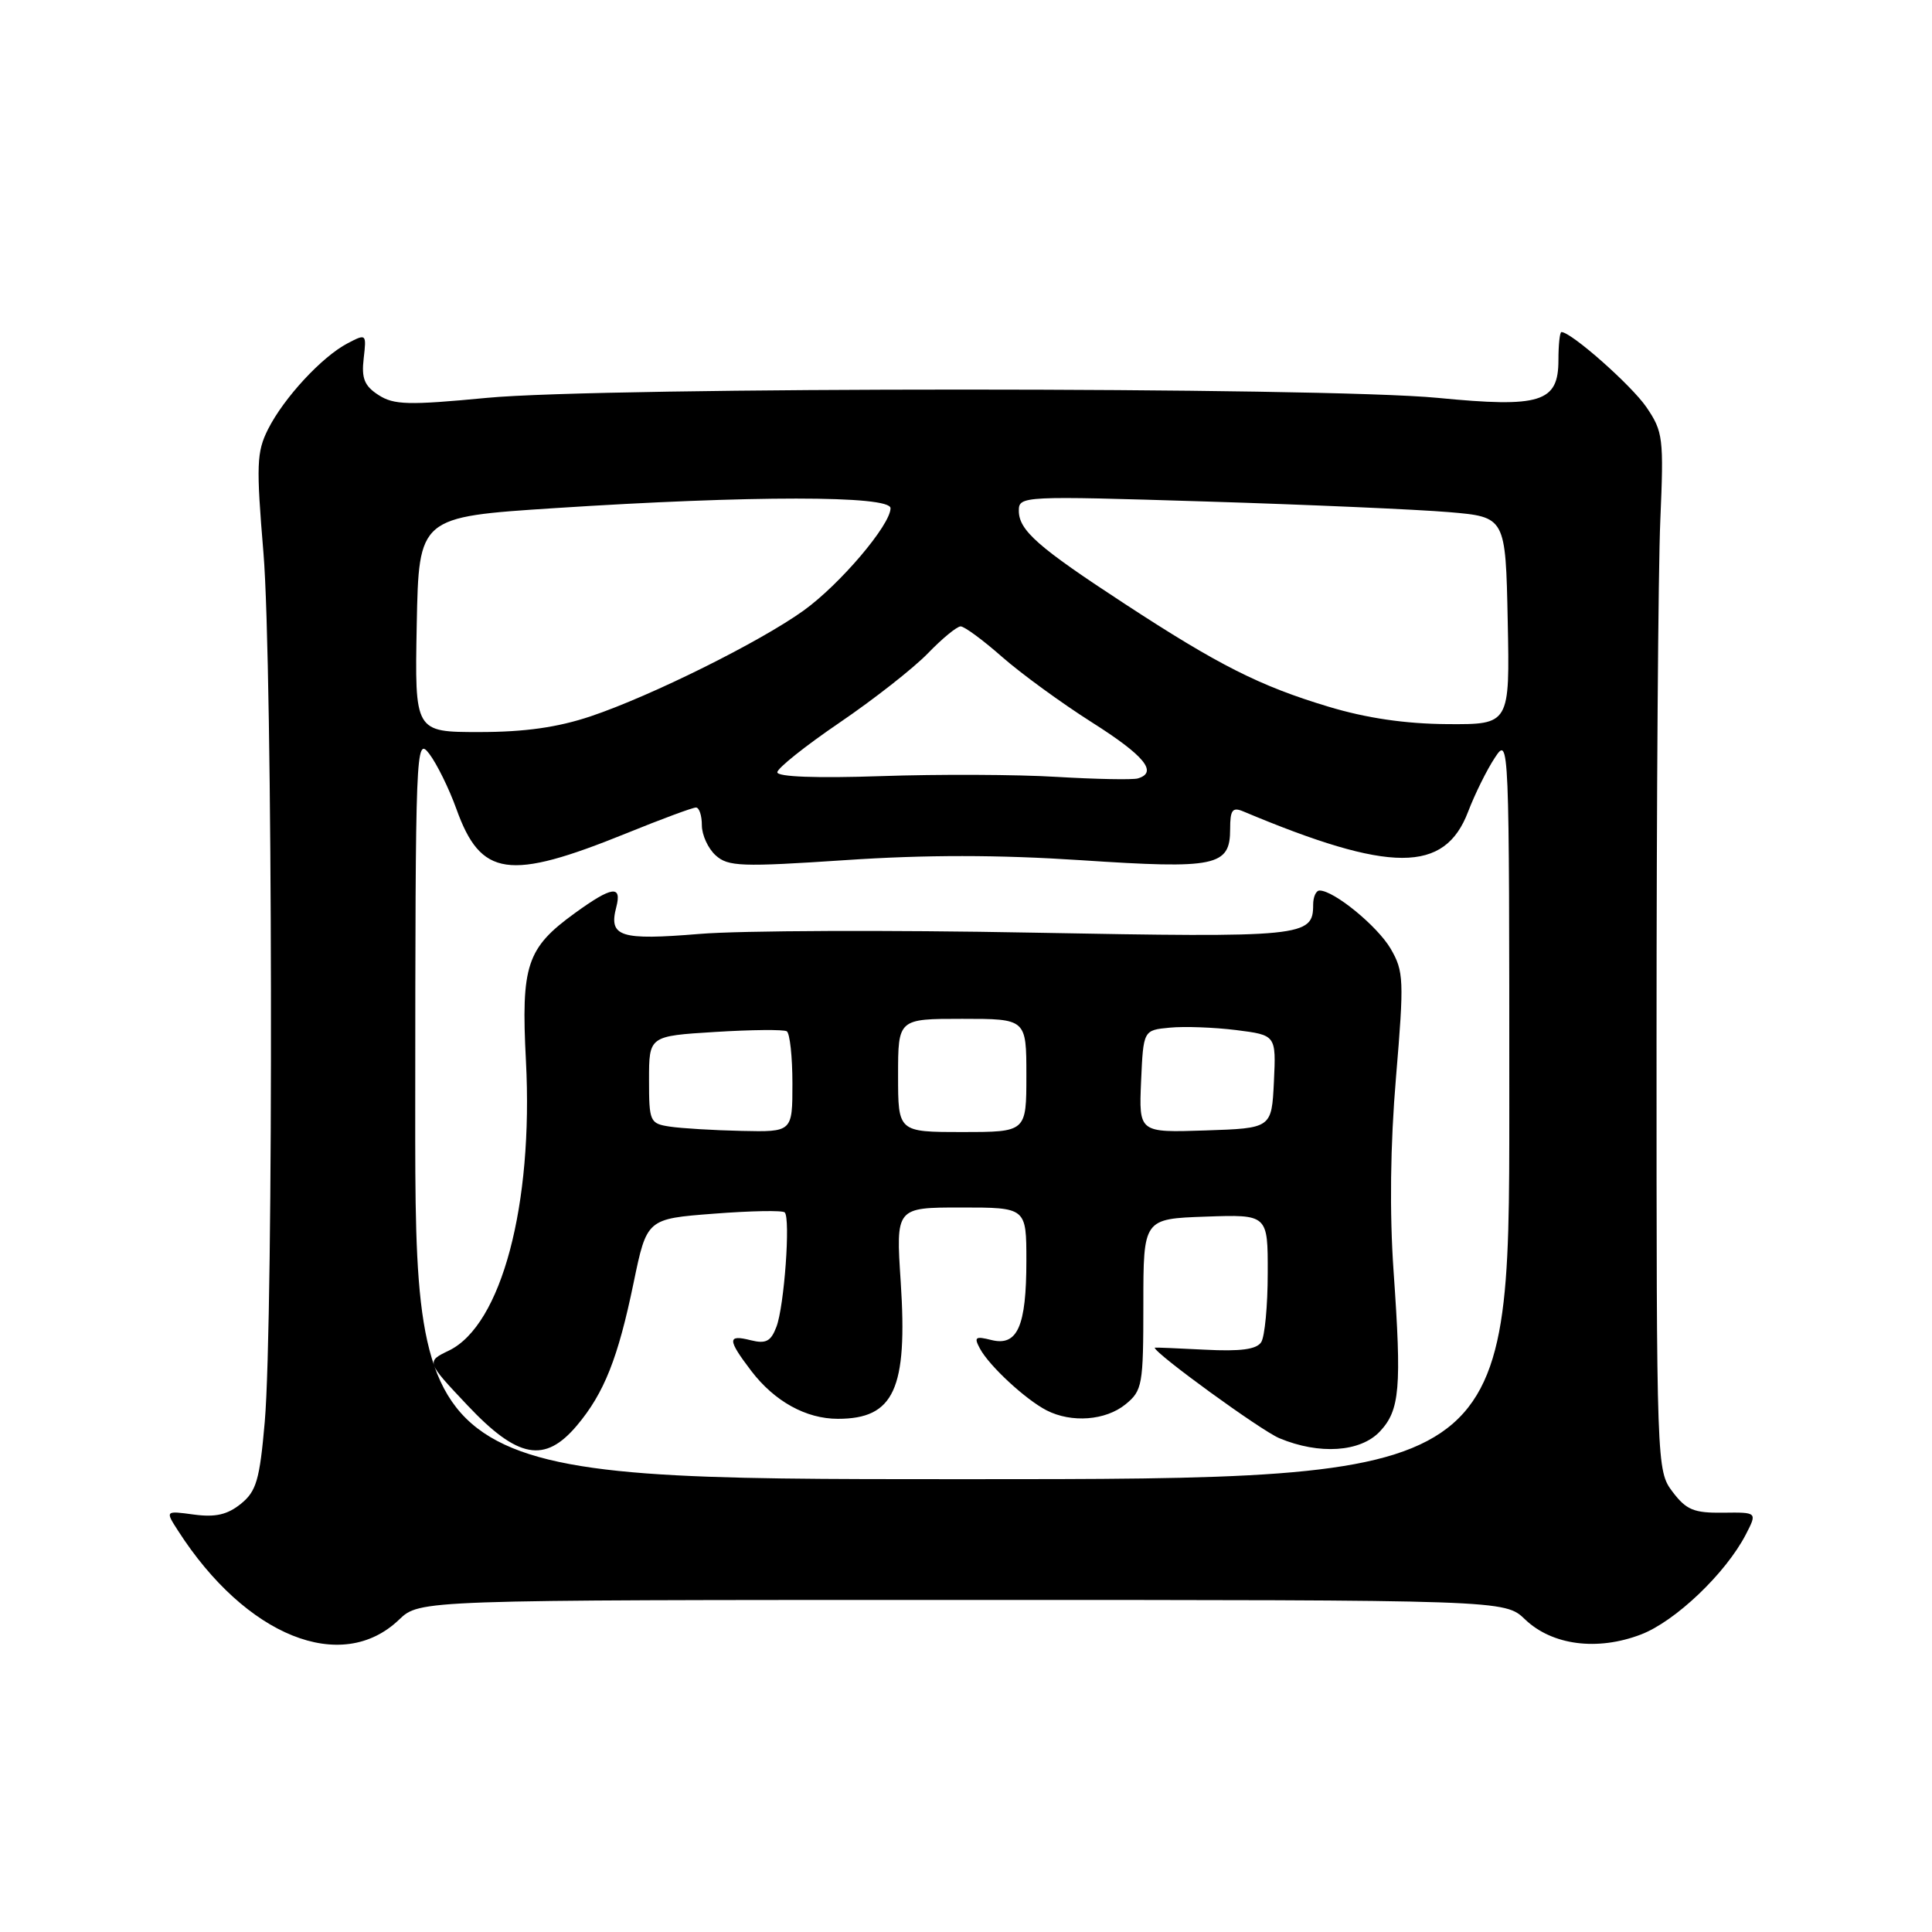 <?xml version="1.0" encoding="UTF-8" standalone="no"?>
<!DOCTYPE svg PUBLIC "-//W3C//DTD SVG 1.1//EN" "http://www.w3.org/Graphics/SVG/1.1/DTD/svg11.dtd" >
<svg xmlns="http://www.w3.org/2000/svg" xmlns:xlink="http://www.w3.org/1999/xlink" version="1.1" viewBox="0 0 256 256">
 <g >
 <path fill="currentColor"
d=" M 52.88 214.61 C 55.61 212.00 55.61 212.00 127.50 212.00 C 199.39 212.00 199.39 212.00 202.08 214.58 C 205.66 218.01 211.65 218.79 217.43 216.58 C 221.99 214.84 228.68 208.46 231.34 203.31 C 232.85 200.38 232.85 200.38 228.31 200.44 C 224.45 200.49 223.44 200.07 221.63 197.68 C 219.51 194.87 219.50 194.47 219.50 137.68 C 219.50 106.23 219.72 75.30 220.00 68.94 C 220.47 58.02 220.37 57.20 218.15 53.94 C 216.16 51.04 208.20 44.00 206.90 44.00 C 206.68 44.00 206.50 45.68 206.50 47.72 C 206.50 53.31 204.14 54.05 190.50 52.72 C 175.42 51.26 79.80 51.25 64.50 52.72 C 54.13 53.71 52.18 53.66 50.15 52.34 C 48.29 51.14 47.88 50.14 48.19 47.50 C 48.57 44.22 48.54 44.19 46.04 45.50 C 42.65 47.28 37.62 52.71 35.52 56.87 C 34.00 59.89 33.94 61.62 34.91 73.27 C 36.14 88.00 36.27 174.79 35.08 188.42 C 34.41 196.10 33.97 197.61 31.91 199.27 C 30.14 200.70 28.55 201.07 25.71 200.69 C 21.88 200.17 21.88 200.17 23.60 202.84 C 32.58 216.82 45.26 221.92 52.88 214.61 Z  M 55.02 146.75 C 55.04 98.88 55.10 97.57 56.87 99.87 C 57.87 101.18 59.49 104.46 60.47 107.18 C 63.71 116.21 67.39 116.74 82.97 110.43 C 87.62 108.54 91.78 107.00 92.22 107.00 C 92.65 107.00 93.00 108.06 93.00 109.35 C 93.00 110.63 93.82 112.43 94.83 113.34 C 96.47 114.83 98.22 114.89 112.03 113.97 C 122.68 113.25 132.26 113.26 143.23 113.98 C 161.14 115.17 163.00 114.79 163.00 109.86 C 163.00 107.32 163.30 106.91 164.75 107.52 C 184.25 115.71 191.42 115.72 194.53 107.56 C 195.42 105.23 197.01 102.01 198.07 100.41 C 199.97 97.52 199.99 97.85 199.99 146.75 C 200.00 196.00 200.00 196.00 127.50 196.00 C 55.00 196.00 55.00 196.00 55.02 146.75 Z  M 76.45 188.88 C 80.05 184.60 81.89 179.97 83.95 170.00 C 85.71 161.50 85.71 161.50 94.59 160.82 C 99.47 160.44 103.70 160.36 103.98 160.65 C 104.76 161.43 103.92 173.09 102.88 175.81 C 102.15 177.74 101.49 178.09 99.48 177.59 C 96.36 176.80 96.37 177.48 99.55 181.66 C 102.63 185.69 106.80 188.00 111.02 188.00 C 118.47 188.00 120.28 184.07 119.35 169.86 C 118.70 160.00 118.70 160.00 127.35 160.00 C 136.00 160.00 136.00 160.00 136.00 167.07 C 136.00 175.74 134.82 178.42 131.37 177.56 C 129.23 177.02 129.02 177.17 129.86 178.72 C 131.11 181.02 135.89 185.44 138.68 186.88 C 141.98 188.57 146.50 188.23 149.14 186.08 C 151.37 184.26 151.50 183.53 151.50 172.83 C 151.50 161.50 151.50 161.50 159.75 161.21 C 168.00 160.92 168.00 160.92 167.98 168.71 C 167.98 172.99 167.59 177.10 167.12 177.84 C 166.51 178.80 164.40 179.09 159.63 178.84 C 155.98 178.65 153.00 178.53 153.00 178.57 C 153.02 179.34 167.08 189.55 169.52 190.57 C 174.81 192.78 180.26 192.42 182.84 189.68 C 185.49 186.85 185.74 183.94 184.66 168.50 C 184.11 160.68 184.22 151.69 184.98 142.71 C 186.06 129.83 186.01 128.71 184.27 125.71 C 182.51 122.71 176.76 118.00 174.85 118.00 C 174.38 118.00 174.00 118.84 174.00 119.88 C 174.00 124.13 172.81 124.25 136.77 123.58 C 117.92 123.22 98.08 123.30 92.69 123.75 C 82.15 124.62 80.63 124.13 81.66 120.20 C 82.43 117.24 81.09 117.43 76.19 120.98 C 69.78 125.62 69.03 127.88 69.69 140.58 C 70.68 159.66 66.44 175.59 59.48 178.96 C 56.47 180.41 56.47 180.41 61.94 186.21 C 68.61 193.28 72.19 193.94 76.45 188.88 Z  M 140.00 102.94 C 134.78 102.62 124.31 102.58 116.75 102.84 C 108.18 103.13 103.00 102.94 103.00 102.33 C 103.00 101.80 106.71 98.84 111.25 95.75 C 115.79 92.66 121.05 88.53 122.95 86.57 C 124.84 84.61 126.80 83.00 127.29 83.00 C 127.79 83.00 130.26 84.82 132.79 87.05 C 135.32 89.27 140.67 93.17 144.69 95.72 C 151.67 100.14 153.48 102.36 150.75 103.15 C 150.06 103.34 145.22 103.25 140.00 102.94 Z  M 55.22 82.75 C 55.50 68.50 55.50 68.50 73.50 67.33 C 99.50 65.64 118.00 65.64 118.00 67.34 C 118.00 69.55 111.29 77.45 106.47 80.91 C 100.68 85.07 86.28 92.22 78.28 94.91 C 73.90 96.38 69.54 97.00 63.50 97.00 C 54.95 97.00 54.95 97.00 55.22 82.75 Z  M 176.00 93.63 C 166.93 90.90 161.46 88.14 149.00 79.99 C 137.53 72.50 135.00 70.27 135.00 67.67 C 135.00 65.72 135.47 65.70 159.75 66.45 C 173.36 66.87 187.88 67.51 192.00 67.86 C 199.50 68.50 199.50 68.50 199.78 82.25 C 200.06 96.00 200.06 96.00 191.78 95.95 C 186.20 95.91 181.06 95.16 176.00 93.63 Z  M 88.75 149.28 C 86.11 148.88 86.00 148.63 86.00 143.07 C 86.00 137.28 86.00 137.28 94.75 136.74 C 99.56 136.44 103.84 136.40 104.25 136.65 C 104.66 136.91 105.00 140.02 105.00 143.56 C 105.00 150.00 105.00 150.00 98.25 149.85 C 94.54 149.77 90.26 149.51 88.75 149.28 Z  M 119.00 142.50 C 119.00 135.00 119.00 135.00 127.50 135.00 C 136.00 135.00 136.00 135.00 136.00 142.50 C 136.00 150.00 136.00 150.00 127.50 150.00 C 119.00 150.00 119.00 150.00 119.00 142.50 Z  M 151.20 143.29 C 151.50 136.50 151.50 136.50 155.00 136.17 C 156.93 135.98 160.88 136.13 163.80 136.49 C 169.09 137.16 169.09 137.16 168.80 143.33 C 168.50 149.50 168.50 149.50 159.70 149.79 C 150.91 150.08 150.91 150.08 151.20 143.29 Z "/>
</g>
</svg>